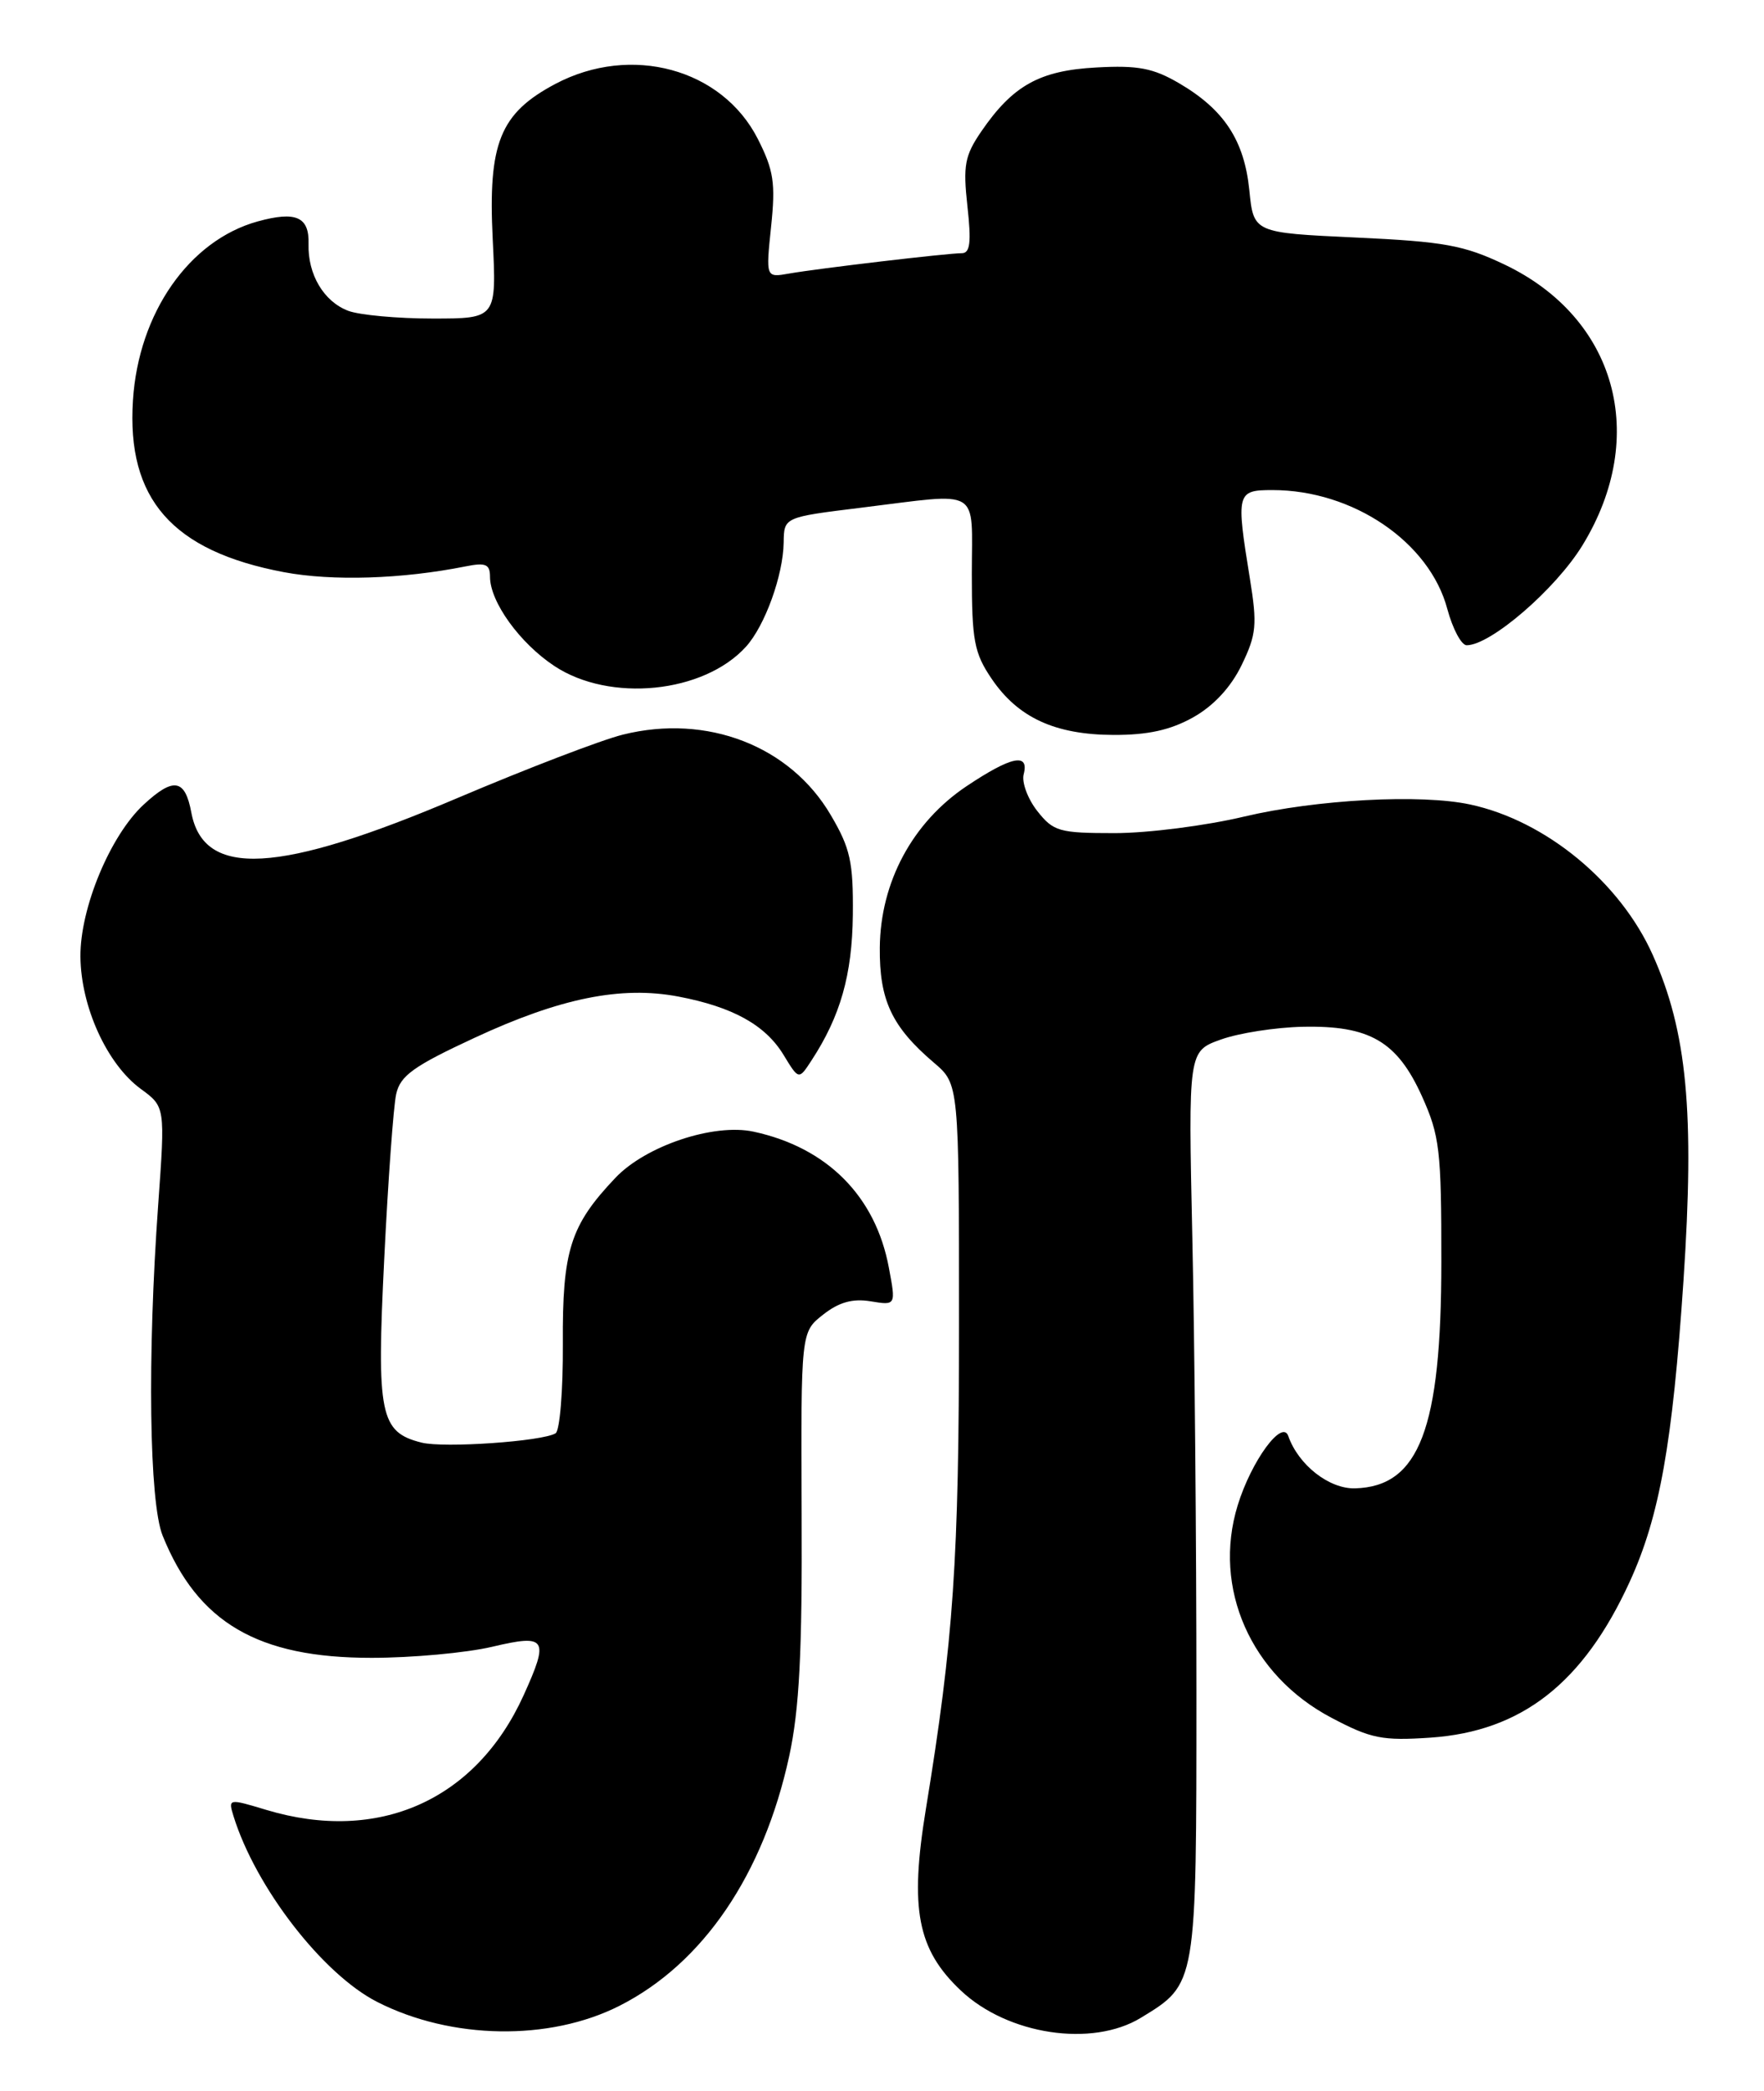 <?xml version="1.0" encoding="UTF-8" standalone="no"?>
<!DOCTYPE svg PUBLIC "-//W3C//DTD SVG 1.1//EN" "http://www.w3.org/Graphics/SVG/1.1/DTD/svg11.dtd" >
<svg xmlns="http://www.w3.org/2000/svg" xmlns:xlink="http://www.w3.org/1999/xlink" version="1.1" viewBox="0 0 216 256">
 <g >
 <path fill="currentColor"
d=" M 75.86 245.57 C 86.10 240.38 93.50 229.49 96.64 215.00 C 97.88 209.25 98.24 202.32 98.16 185.30 C 98.07 163.09 98.07 163.09 100.78 160.96 C 102.72 159.43 104.39 158.96 106.60 159.32 C 109.71 159.83 109.71 159.83 108.84 155.20 C 107.21 146.45 101.28 140.49 92.27 138.55 C 87.40 137.50 79.07 140.28 75.35 144.21 C 69.82 150.04 68.85 153.10 68.92 164.54 C 68.95 170.23 68.55 175.16 68.03 175.48 C 66.43 176.47 54.37 177.31 51.62 176.62 C 46.53 175.34 46.10 173.22 47.05 154.09 C 47.52 144.51 48.18 135.45 48.51 133.96 C 49.01 131.70 50.61 130.54 58.11 127.06 C 68.59 122.19 76.05 120.68 83.07 122.01 C 89.73 123.28 93.72 125.49 95.95 129.16 C 97.81 132.22 97.81 132.22 99.35 129.86 C 102.91 124.42 104.35 119.35 104.43 112.00 C 104.49 105.52 104.12 103.85 101.72 99.78 C 96.75 91.31 86.57 87.38 76.28 89.94 C 73.65 90.59 64.55 94.08 56.05 97.69 C 34.11 107.02 24.94 107.53 23.43 99.49 C 22.66 95.35 21.25 95.12 17.59 98.51 C 13.50 102.29 9.80 111.19 9.85 117.12 C 9.90 123.26 13.10 130.28 17.23 133.31 C 20.23 135.50 20.23 135.50 19.37 147.50 C 18.03 166.06 18.27 183.92 19.91 188.00 C 24.21 198.67 31.58 202.98 45.50 202.97 C 50.45 202.97 57.09 202.36 60.25 201.62 C 66.93 200.04 67.28 200.58 64.11 207.57 C 58.28 220.41 46.35 225.72 32.62 221.59 C 27.98 220.19 27.93 220.20 28.59 222.34 C 31.29 231.06 39.50 241.69 46.19 245.10 C 55.26 249.72 67.28 249.92 75.86 245.57 Z  M 139.70 247.04 C 146.55 242.86 146.50 243.16 146.50 207.05 C 146.50 189.15 146.28 164.20 146.00 151.60 C 145.50 128.70 145.50 128.70 149.50 127.27 C 151.70 126.48 156.20 125.78 159.50 125.71 C 167.71 125.53 171.07 127.49 174.11 134.20 C 176.29 139.04 176.50 140.81 176.49 154.50 C 176.49 174.92 173.79 182.00 165.93 182.22 C 162.76 182.31 158.99 179.36 157.75 175.82 C 157.01 173.69 153.22 178.87 151.55 184.31 C 148.45 194.42 153.16 205.11 163.02 210.30 C 167.88 212.87 169.25 213.14 175.18 212.74 C 186.33 211.97 193.87 206.07 199.55 193.67 C 203.21 185.68 204.80 176.76 206.14 156.79 C 207.52 136.19 206.58 126.28 202.37 116.90 C 198.38 107.99 189.28 100.49 180.04 98.50 C 174.01 97.19 161.20 97.88 152.37 99.97 C 147.68 101.09 140.54 102.00 136.49 102.00 C 129.69 102.00 128.99 101.80 127.01 99.29 C 125.84 97.80 125.09 95.77 125.35 94.79 C 126.04 92.13 123.84 92.59 118.36 96.25 C 111.74 100.68 107.81 107.98 107.73 116.01 C 107.67 122.46 109.20 125.71 114.36 130.11 C 117.43 132.72 117.43 132.72 117.43 162.11 C 117.43 191.01 116.76 200.80 113.37 221.50 C 111.37 233.72 112.33 238.69 117.66 243.71 C 123.39 249.12 133.72 250.69 139.70 247.04 Z  M 146.11 87.82 C 148.62 86.41 150.73 84.13 152.04 81.42 C 153.85 77.68 153.96 76.49 153.05 70.85 C 151.34 60.32 151.42 60.00 155.82 60.00 C 165.67 60.00 175.04 66.36 177.22 74.55 C 177.88 77.00 178.95 79.00 179.59 79.00 C 182.53 79.00 190.49 72.13 193.78 66.75 C 201.94 53.41 197.92 38.92 184.23 32.39 C 179.25 30.02 176.85 29.58 166.00 29.08 C 153.50 28.50 153.50 28.50 152.98 23.29 C 152.36 17.19 149.90 13.43 144.41 10.21 C 141.22 8.34 139.36 7.98 134.26 8.26 C 127.31 8.63 124.03 10.45 120.16 16.09 C 118.13 19.06 117.91 20.25 118.46 25.25 C 118.95 29.68 118.79 31.00 117.77 31.00 C 116.00 31.00 100.25 32.86 96.63 33.49 C 93.77 34.00 93.77 34.00 94.42 27.75 C 94.98 22.41 94.74 20.85 92.79 17.00 C 88.41 8.40 77.27 5.38 68.01 10.27 C 61.22 13.87 59.75 17.51 60.33 29.25 C 60.81 39.00 60.81 39.00 52.97 39.00 C 48.66 39.00 44.00 38.57 42.63 38.05 C 39.64 36.91 37.68 33.60 37.78 29.87 C 37.88 26.54 36.24 25.82 31.55 27.11 C 23.17 29.43 16.97 38.31 16.28 49.00 C 15.49 61.09 21.09 67.47 34.76 70.05 C 40.71 71.17 49.24 70.90 57.03 69.34 C 59.48 68.85 60.00 69.08 60.00 70.62 C 60.01 73.70 63.65 78.74 67.88 81.54 C 74.68 86.04 86.18 84.88 91.35 79.17 C 93.67 76.60 95.90 70.44 95.96 66.41 C 96.00 63.32 96.00 63.32 105.44 62.16 C 120.34 60.33 119.00 59.52 119.00 70.27 C 119.00 78.43 119.29 79.96 121.43 83.11 C 124.66 87.87 129.19 89.95 136.36 89.98 C 140.57 89.99 143.33 89.38 146.11 87.82 Z "/>
</g>
</svg>
